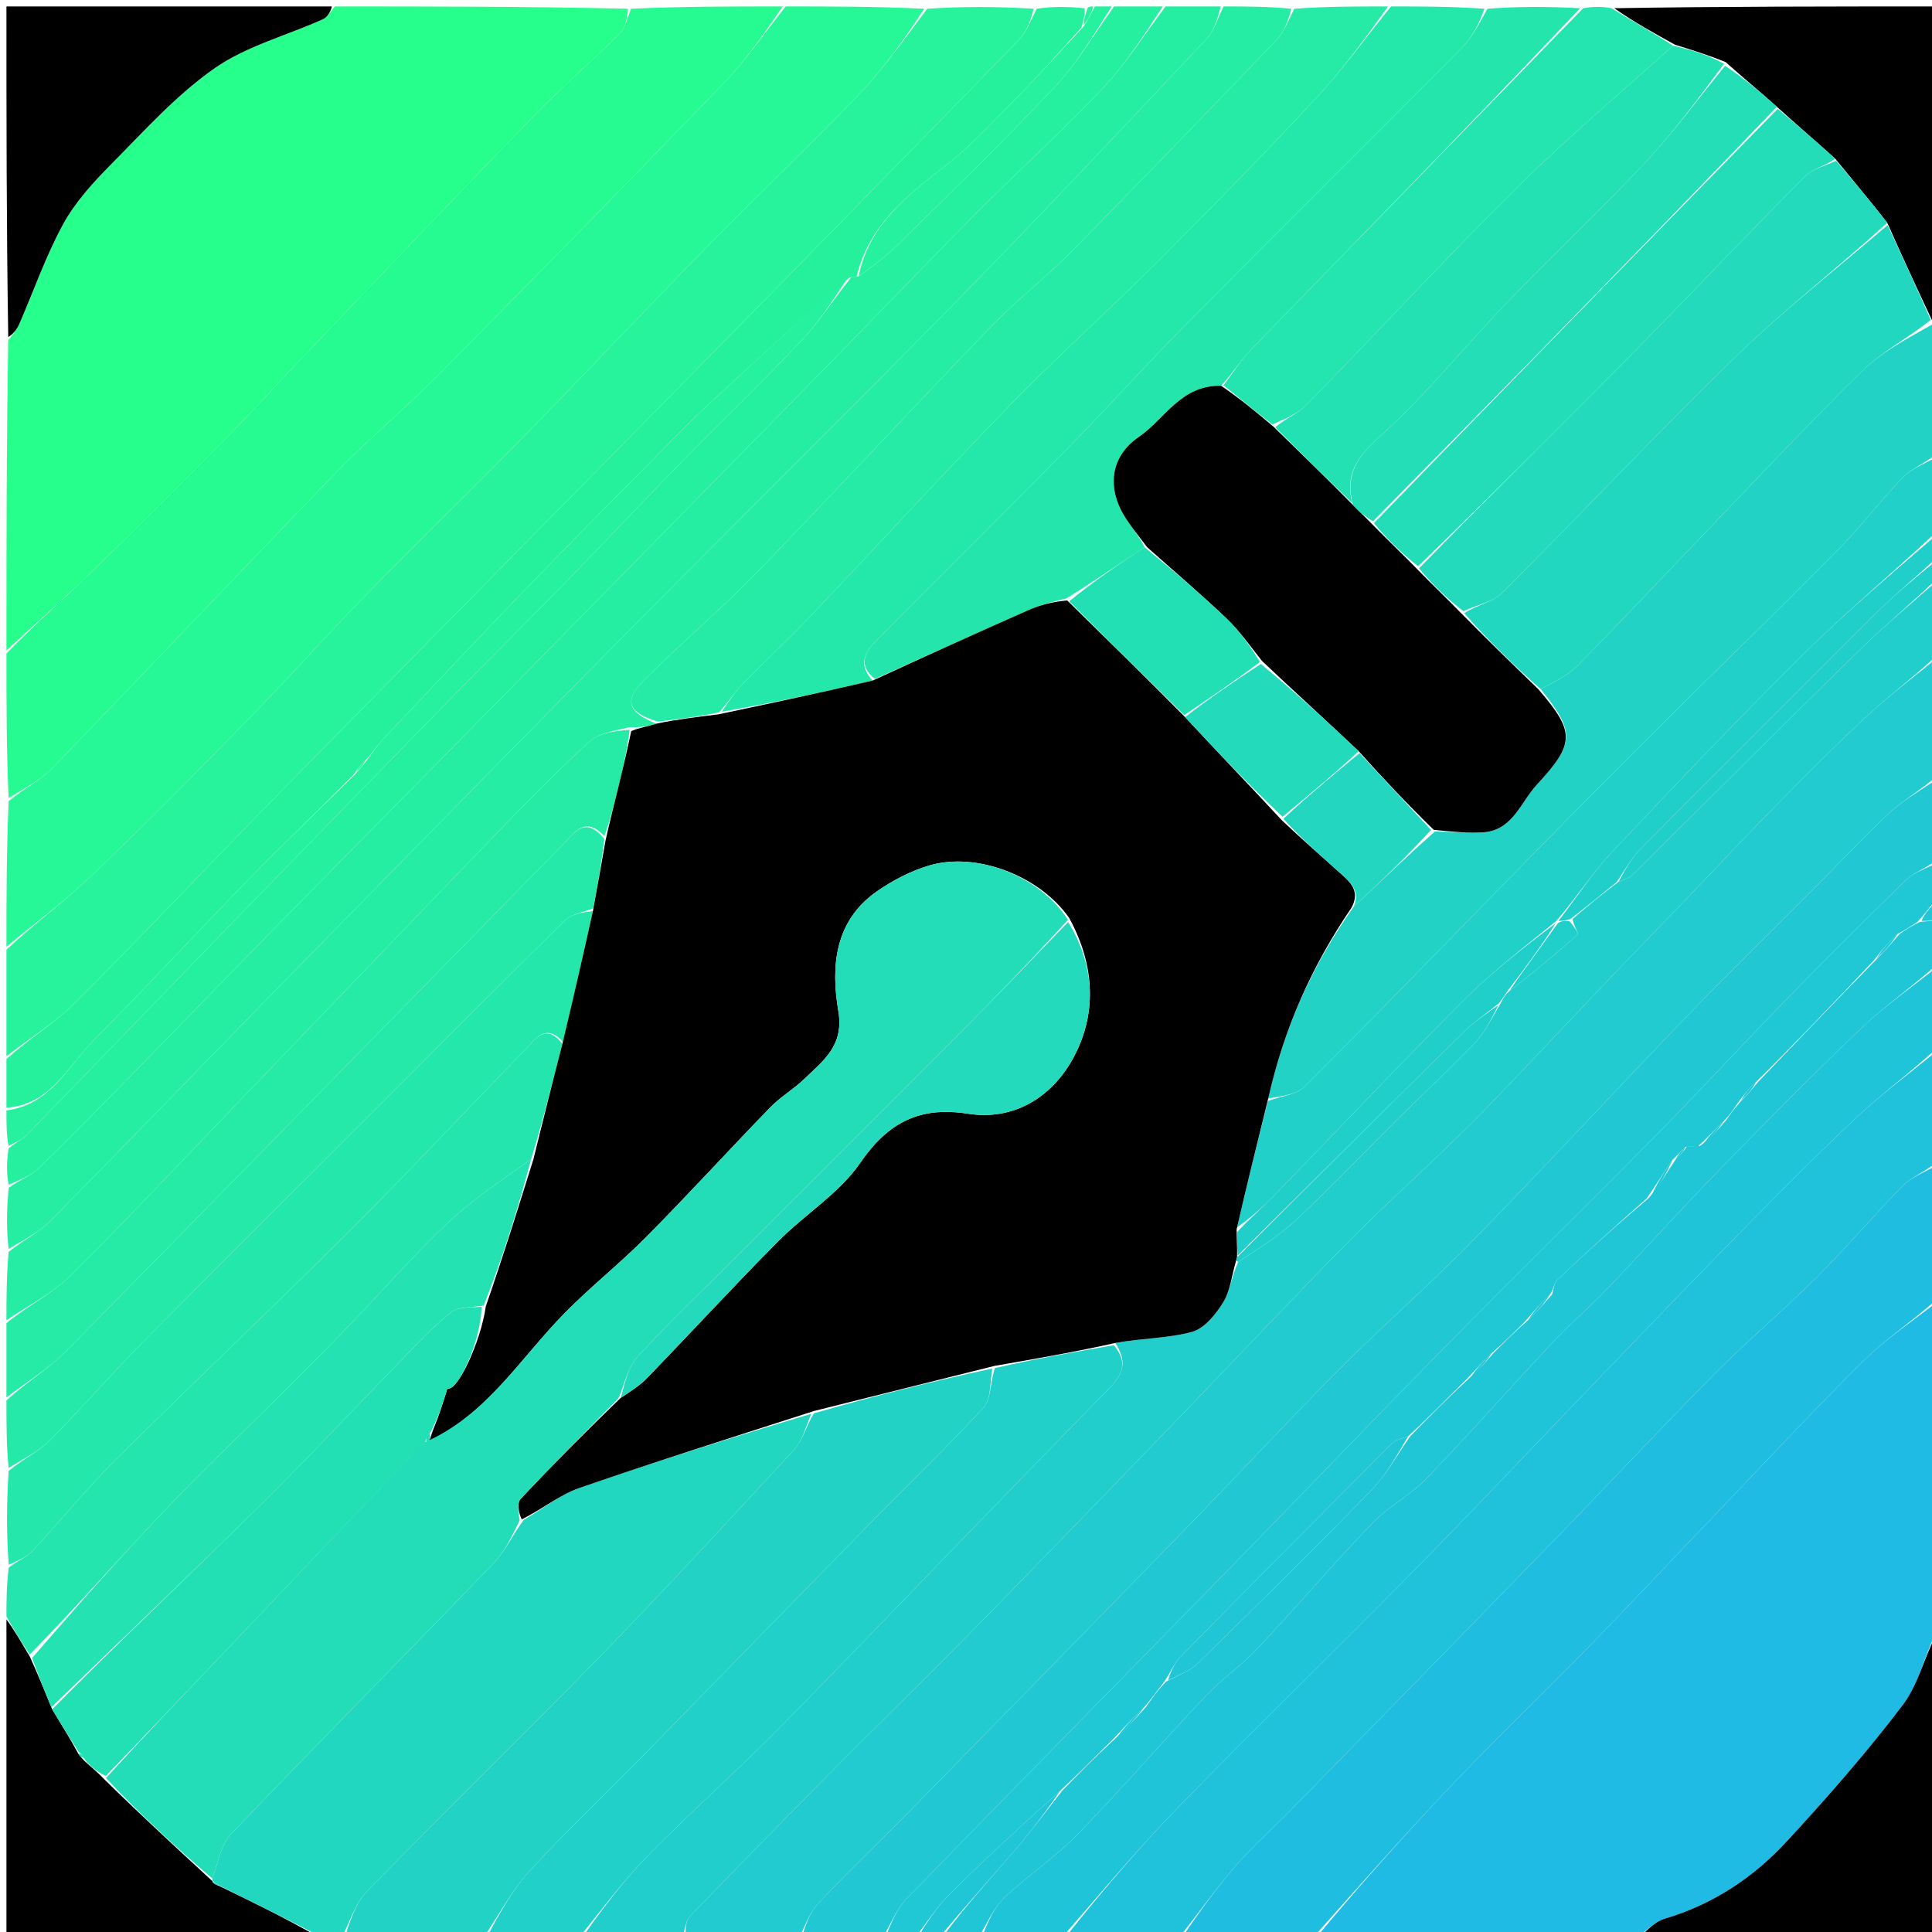 <svg version="1.1" id="Layer_1" xmlns="http://www.w3.org/2000/svg" xmlns:xlink="http://www.w3.org/1999/xlink" x="0px" y="0px"
	 width="100%" viewBox="0 0 300 300" enable-background="new 0 0 300 300" xml:space="preserve">
<path fill="#1FBBE4" opacity="1" stroke="none" 
	d="
M254,301 
	C237.646,301 221.292,301 204.547,300.662 
	C211.407,292.423 218.545,284.416 225.941,276.655 
	C232.658,269.607 239.714,262.883 246.514,255.913 
	C253.215,249.043 259.774,242.035 266.412,235.102 
	C274.06,227.116 281.584,219.003 289.448,211.235 
	C292.936,207.79 297.128,205.056 301,202 
	C301,219.021 301,236.042 300.735,253.192 
	C298.838,257.174 297.888,261.545 295.436,264.777 
	C289.85,272.143 283.719,279.128 277.445,285.931 
	C272.273,291.54 266.011,295.706 258.535,297.921 
	C256.866,298.415 255.504,299.946 254,301 
z"/>
<path fill="#27FF8D" opacity="1" stroke="none" 
	d="
M52,1 
	C67.021,1 82.042,1 97.506,1.36 
	C97.391,2.901 97.1,4.35 96.229,5.214 
	C91.766,9.639 86.995,13.759 82.624,18.269 
	C70.49,30.786 58.495,43.437 46.459,56.049 
	C42.791,59.892 39.244,63.852 35.513,67.631 
	C28.664,74.566 21.781,81.471 14.791,88.264 
	C10.306,92.624 5.605,96.762 1,101 
	C1,84.979 1,68.958 1.28,52.808 
	C2.047,51.884 2.635,51.133 3.004,50.287 
	C5.255,45.123 7.107,39.747 9.796,34.826 
	C11.671,31.397 14.44,28.354 17.222,25.546 
	C22.38,20.338 27.371,14.758 33.318,10.602 
	C38.28,7.135 44.527,5.522 50.158,2.981 
	C50.915,2.639 51.393,1.676 52,1 
z"/>
<path fill="#21CBCF" opacity="1" stroke="none" 
	d="
M124,301 
	C118.312,301 112.624,301 106.493,300.64 
	C106.402,299.362 106.513,298.212 107.142,297.561 
	C114.251,290.195 121.407,282.873 128.615,275.603 
	C136.21,267.942 143.942,260.415 151.494,252.712 
	C162.272,241.719 172.958,230.637 183.649,219.56 
	C192.054,210.853 200.33,202.019 208.814,193.39 
	C213.911,188.206 219.315,183.326 224.547,178.274 
	C227.166,175.746 229.758,173.187 232.275,170.558 
	C238.113,164.463 243.884,158.305 249.709,152.198 
	C253.827,147.881 257.997,143.614 262.13,139.311 
	C266.601,134.657 271.002,129.935 275.531,125.339 
	C280.282,120.519 285.04,115.695 290.003,111.098 
	C293.487,107.87 297.322,105.019 301,102 
	C301,108.021 301,114.042 300.662,120.61 
	C297.921,122.899 295.307,124.417 293.16,126.433 
	C288.942,130.394 284.997,134.646 280.913,138.753 
	C274.488,145.216 267.946,151.567 261.625,158.13 
	C250.587,169.593 239.795,181.294 228.675,192.674 
	C221.968,199.538 214.703,205.854 207.93,212.656 
	C199.981,220.638 192.337,228.923 184.482,236.999 
	C170.154,251.729 155.781,266.416 141.397,281.092 
	C136.644,285.942 131.703,290.612 127.055,295.56 
	C125.673,297.032 124.999,299.168 124,301 
z"/>
<path fill="#26F797" opacity="1" stroke="none" 
	d="
M1,147 
	C1,139.646 1,132.291 1.345,124.399 
	C3.842,122.359 6.305,121.159 8.095,119.308 
	C22.899,104.008 37.514,88.526 52.331,73.239 
	C57.395,68.015 63.015,63.332 68.134,58.157 
	C82.969,43.158 97.748,28.102 112.386,12.912 
	C115.913,9.252 118.812,4.987 122,1 
	C129.021,1 136.042,1 143.506,1.36 
	C140.45,6.047 137.224,10.637 133.391,14.647 
	C125.726,22.666 117.652,30.292 109.889,38.221 
	C100.031,48.288 90.372,58.549 80.52,68.622 
	C72.646,76.672 64.541,84.495 56.672,92.549 
	C50.637,98.725 44.902,105.196 38.867,111.372 
	C30.769,119.66 22.629,127.915 14.267,135.935 
	C10.121,139.911 5.439,143.329 1,147 
z"/>
<path fill="#21CECC" opacity="1" stroke="none" 
	d="
M301,101.539 
	C297.322,105.019 293.487,107.87 290.003,111.098 
	C285.04,115.695 280.282,120.519 275.531,125.339 
	C271.002,129.935 266.601,134.657 262.13,139.311 
	C257.997,143.614 253.827,147.881 249.709,152.198 
	C243.884,158.305 238.113,164.463 232.275,170.558 
	C229.758,173.187 227.166,175.746 224.547,178.274 
	C219.315,183.326 213.911,188.206 208.814,193.39 
	C200.33,202.019 192.054,210.853 183.649,219.56 
	C172.958,230.637 162.272,241.719 151.494,252.712 
	C143.942,260.415 136.21,267.942 128.615,275.603 
	C121.407,282.873 114.251,290.195 107.142,297.561 
	C106.513,298.212 106.402,299.362 106.025,300.64 
	C100.978,301 95.956,301 90.544,300.666 
	C93.693,296.179 97.002,291.798 100.822,287.921 
	C107.683,280.96 115.022,274.469 121.857,267.484 
	C138.698,250.27 155.299,232.821 172.181,215.649 
	C174.575,213.214 174.991,211.409 173.188,208.534 
	C177.322,207.789 181.352,207.831 185.091,206.811 
	C187.007,206.288 188.782,204.098 189.929,202.235 
	C191.042,200.426 191.269,198.072 192.268,195.959 
	C195.571,193.772 198.722,191.83 201.362,189.345 
	C206.86,184.17 212.072,178.692 217.432,173.37 
	C221.298,169.53 225.321,165.841 229.058,161.881 
	C230.655,160.188 231.703,157.976 233.062,155.722 
	C233.417,154.962 233.708,154.481 234.347,153.929 
	C238.15,150.965 241.627,148.096 244.994,145.104 
	C245.157,144.959 244.354,143.726 244.177,142.717 
	C246.569,140.623 248.785,138.811 251.336,136.922 
	C252.259,136.544 252.968,136.368 253.415,135.927 
	C265.261,124.211 277.03,112.417 288.933,100.761 
	C292.78,96.994 296.968,93.577 301,90 
	C301,93.693 301,97.386 301,101.539 
z"/>
<path fill="#26FB91" opacity="1" stroke="none" 
	d="
M121.531,1 
	C118.812,4.987 115.913,9.252 112.386,12.912 
	C97.748,28.102 82.969,43.158 68.134,58.157 
	C63.015,63.332 57.395,68.015 52.331,73.239 
	C37.514,88.526 22.899,104.008 8.095,119.308 
	C6.305,121.159 3.842,122.359 1.345,123.93 
	C1,116.646 1,109.291 1,101.469 
	C5.605,96.762 10.306,92.624 14.791,88.264 
	C21.781,81.471 28.664,74.566 35.513,67.631 
	C39.244,63.852 42.791,59.892 46.459,56.049 
	C58.495,43.437 70.49,30.786 82.624,18.269 
	C86.995,13.759 91.766,9.639 96.229,5.214 
	C97.1,4.35 97.391,2.901 97.975,1.36 
	C105.688,1 113.375,1 121.531,1 
z"/>
<path fill="#26F39B" opacity="1" stroke="none" 
	d="
M1,147.468 
	C5.439,143.329 10.121,139.911 14.267,135.935 
	C22.629,127.915 30.769,119.66 38.867,111.372 
	C44.902,105.196 50.637,98.725 56.672,92.549 
	C64.541,84.495 72.646,76.672 80.52,68.622 
	C90.372,58.549 100.031,48.288 109.889,38.221 
	C117.652,30.292 125.726,22.666 133.391,14.647 
	C137.224,10.637 140.45,6.047 143.975,1.36 
	C149.355,1 154.71,1 160.507,1.36 
	C160.031,3.248 159.364,5.022 158.154,6.266 
	C142.257,22.61 126.308,38.903 110.324,55.162 
	C88.145,77.722 65.897,100.215 43.733,122.79 
	C33.025,133.696 22.543,144.825 11.734,155.63 
	C8.55,158.813 4.599,161.231 1,164 
	C1,158.645 1,153.29 1,147.468 
z"/>
<path fill="#20C1DB" opacity="1" stroke="none" 
	d="
M301,163 
	C301,168.688 301,174.376 300.641,180.557 
	C298.638,182.083 296.725,182.85 295.401,184.197 
	C290.868,188.81 286.678,193.763 282.099,198.328 
	C276.931,203.481 271.332,208.202 266.195,213.383 
	C257.919,221.731 249.906,230.34 241.712,238.771 
	C227.96,252.921 214.158,267.023 200.364,281.132 
	C197.597,283.963 194.598,286.586 192.013,289.571 
	C188.84,293.235 185.99,297.178 183,301 
	C177.312,301 171.624,301 165.545,300.665 
	C171.114,293.709 176.864,286.885 183.077,280.512 
	C194.872,268.411 206.994,256.629 218.861,244.597 
	C227.353,235.986 235.647,227.179 244.036,218.466 
	C251.615,210.593 259.15,202.678 266.799,194.875 
	C273.741,187.795 280.682,180.704 287.875,173.883 
	C291.99,169.981 296.608,166.61 301,163 
z"/>
<path fill="#1FBEE0" opacity="1" stroke="none" 
	d="
M183.469,301 
	C185.99,297.178 188.84,293.235 192.013,289.571 
	C194.598,286.586 197.597,283.963 200.364,281.132 
	C214.158,267.023 227.96,252.921 241.712,238.771 
	C249.906,230.34 257.919,221.731 266.195,213.383 
	C271.332,208.202 276.931,203.481 282.099,198.328 
	C286.678,193.763 290.868,188.81 295.401,184.197 
	C296.725,182.85 298.638,182.083 300.641,181.025 
	C301,187.688 301,194.375 301,201.531 
	C297.128,205.056 292.936,207.79 289.448,211.235 
	C281.584,219.003 274.06,227.116 266.412,235.102 
	C259.774,242.035 253.215,249.043 246.514,255.913 
	C239.714,262.883 232.658,269.607 225.941,276.655 
	C218.545,284.416 211.407,292.423 204.078,300.662 
	C197.312,301 190.625,301 183.469,301 
z"/>
<path fill="#21C8D3" opacity="1" stroke="none" 
	d="
M124.463,301 
	C124.999,299.168 125.673,297.032 127.055,295.56 
	C131.703,290.612 136.644,285.942 141.397,281.092 
	C155.781,266.416 170.154,251.729 184.482,236.999 
	C192.337,228.923 199.981,220.638 207.93,212.656 
	C214.703,205.854 221.968,199.538 228.675,192.674 
	C239.795,181.294 250.587,169.593 261.625,158.13 
	C267.946,151.567 274.488,145.216 280.913,138.753 
	C284.997,134.646 288.942,130.394 293.16,126.433 
	C295.307,124.417 297.921,122.899 300.662,121.078 
	C301,125.025 301,129.049 300.655,133.607 
	C298.872,134.939 297.178,135.475 296.04,136.582 
	C289.744,142.704 283.523,148.906 277.391,155.193 
	C270.457,162.304 263.732,169.619 256.761,176.692 
	C246.057,187.552 235.156,198.217 224.457,209.082 
	C213.193,220.522 202.097,232.129 190.875,243.611 
	C174.203,260.67 157.451,277.649 140.84,294.766 
	C139.181,296.476 138.262,298.905 137,301 
	C132.975,301 128.951,301 124.463,301 
z"/>
<path fill="#22D7BF" opacity="1" stroke="none" 
	d="
M53,301 
	C51.933,301 50.866,301 49.74,300.723 
	C44.449,297.907 39.218,295.367 33.825,292.673 
	C33.431,292.326 33.18,292.165 32.941,292.025 
	C32.973,292.015 32.952,292.079 32.964,291.679 
	C33.915,289.088 34.334,286.399 35.877,284.786 
	C49.374,270.673 63.112,256.792 76.66,242.728 
	C78.449,240.871 79.571,238.371 81.33,236.007 
	C84.398,234.224 86.961,232.096 89.907,231.074 
	C101.875,226.923 113.96,223.111 125.975,219.532 
	C125.086,221.647 124.579,223.73 123.307,225.109 
	C113.311,235.947 103.313,246.789 93.034,257.358 
	C81.14,269.588 68.884,281.466 56.983,293.689 
	C55.119,295.604 54.301,298.538 53,301 
z"/>
<path fill="#25EDA3" opacity="1" stroke="none" 
	d="
M190,1 
	C193.362,1 196.724,1 200.518,1.36 
	C200.033,3.246 199.362,5.008 198.16,6.262 
	C187.604,17.283 177.014,28.271 166.3,39.138 
	C162.341,43.154 157.823,46.622 153.912,50.68 
	C141.715,63.336 129.783,76.248 117.548,88.867 
	C111.912,94.679 105.69,99.918 99.967,105.651 
	C96.78,108.843 97.527,110.617 101.927,112.37 
	C100.511,112.837 99.277,112.975 97.782,112.909 
	C95.5,113.49 93.034,113.787 91.537,115.149 
	C86.521,119.711 81.778,124.583 77.063,129.464 
	C63.723,143.277 50.453,157.157 37.148,171.003 
	C28.419,180.087 19.814,189.296 10.863,198.155 
	C8.061,200.928 4.314,202.745 1,205 
	C1,201.638 1,198.276 1.345,194.387 
	C3.723,192.478 6.045,191.383 7.739,189.668 
	C19.958,177.292 32.017,164.759 44.187,152.336 
	C62.181,133.97 80.182,115.609 98.262,97.328 
	C115.06,80.344 132.075,63.574 148.789,46.507 
	C161.809,33.213 174.545,19.64 187.303,6.092 
	C188.573,4.744 189.118,2.714 190,1 
z"/>
<path fill="#22D3C5" opacity="1" stroke="none" 
	d="
M53.469,301 
	C54.301,298.538 55.119,295.604 56.983,293.689 
	C68.884,281.466 81.14,269.588 93.034,257.358 
	C103.313,246.789 113.311,235.947 123.307,225.109 
	C124.579,223.73 125.086,221.647 126.37,219.458 
	C135.862,216.741 144.931,214.455 154.075,212.507 
	C153.713,214.78 153.898,217.286 152.734,218.553 
	C147.142,224.644 141.155,230.371 135.364,236.282 
	C123.422,248.472 111.53,260.712 99.586,272.901 
	C93.795,278.812 87.75,284.487 82.183,290.599 
	C79.372,293.686 77.369,297.51 75,301 
	C67.979,301 60.958,301 53.469,301 
z"/>
<path fill="#22D3C5" opacity="1" stroke="none" 
	d="
M301,50 
	C301,56.688 301,63.375 300.641,70.556 
	C298.639,72.082 296.712,72.842 295.408,74.2 
	C291.851,77.903 288.737,82.036 285.124,85.68 
	C275.681,95.205 266.034,104.528 256.529,113.992 
	C249.509,120.982 242.561,128.044 235.623,135.116 
	C224.632,146.319 213.739,157.62 202.624,168.698 
	C201.287,170.03 198.825,170.234 196.935,170.56 
	C199.387,159.593 203.765,149.898 210.178,140.826 
	C214.464,136.84 218.428,132.986 222.817,129.112 
	C225.576,129.155 227.92,129.386 230.242,129.248 
	C234.885,128.973 236.086,124.612 238.63,121.859 
	C244.582,115.421 244.599,113.678 239.251,107.009 
	C241.373,105.83 243.392,104.944 244.834,103.487 
	C251.08,97.175 257.146,90.685 263.3,84.281 
	C271.872,75.359 280.313,66.303 289.131,57.631 
	C292.209,54.604 296.238,52.545 300.136,50.319 
	C300.625,50.395 300.813,50.198 301,50 
z"/>
<path fill="#25EEA2" opacity="1" stroke="none" 
	d="
M189.55,1 
	C189.118,2.714 188.573,4.744 187.303,6.092 
	C174.545,19.64 161.809,33.213 148.789,46.507 
	C132.075,63.574 115.06,80.344 98.262,97.328 
	C80.182,115.609 62.181,133.97 44.187,152.336 
	C32.017,164.759 19.958,177.292 7.739,189.668 
	C6.045,191.383 3.723,192.478 1.345,193.93 
	C1,190.969 1,187.939 1.36,184.429 
	C3.129,183.148 4.78,182.595 5.908,181.502 
	C10.775,176.79 15.514,171.942 20.254,167.1 
	C27.682,159.514 35.05,151.868 42.487,144.291 
	C53.27,133.304 64.096,122.358 74.896,111.388 
	C81.995,104.177 89.083,96.956 96.171,89.735 
	C107.07,78.632 117.975,67.535 128.856,56.415 
	C136.513,48.591 144.074,40.672 151.791,32.908 
	C158.2,26.459 164.974,20.362 171.202,13.746 
	C174.857,9.864 177.759,5.272 181,1 
	C183.7,1 186.4,1 189.55,1 
z"/>
<path fill="#20C4D8" opacity="1" stroke="none" 
	d="
M301,162.537 
	C296.608,166.61 291.99,169.981 287.875,173.883 
	C280.682,180.704 273.741,187.795 266.799,194.875 
	C259.15,202.678 251.615,210.593 244.036,218.466 
	C235.647,227.179 227.353,235.986 218.861,244.597 
	C206.994,256.629 194.872,268.411 183.077,280.512 
	C176.864,286.885 171.114,293.709 165.077,300.665 
	C160.975,301 156.951,301 152.533,300.655 
	C153.406,298.394 154.374,296.164 155.998,294.627 
	C159.605,291.214 163.828,288.428 167.281,284.881 
	C174.089,277.886 180.479,270.485 187.183,263.385 
	C189.681,260.74 192.759,258.643 195.25,255.993 
	C201.28,249.579 207.002,242.875 213.093,236.522 
	C215.593,233.914 219.005,232.181 221.513,229.578 
	C228.173,222.668 234.523,215.46 241.089,208.457 
	C243.798,205.567 246.83,202.982 249.568,200.117 
	C255.542,193.87 261.332,187.445 267.363,181.255 
	C274.518,173.91 281.724,166.606 289.154,159.543 
	C292.817,156.062 297.034,153.163 301,150 
	C301,154.025 301,158.049 301,162.537 
z"/>
<path fill="#24E8AA" opacity="1" stroke="none" 
	d="
M216,1 
	C220.689,1 225.379,1 230.509,1.359 
	C229.683,3.597 228.674,5.731 227.107,7.312 
	C212.787,21.769 198.324,36.084 184.004,50.539 
	C177.816,56.785 171.95,63.349 165.786,69.62 
	C155.922,79.655 145.926,89.558 136.003,99.534 
	C134.129,101.417 133.319,103.402 135.519,105.672 
	C127.454,107.553 119.727,109.193 112.086,110.51 
	C113.182,108.89 114.083,107.485 115.225,106.315 
	C118.685,102.767 122.327,99.394 125.739,95.801 
	C136.127,84.861 146.306,73.719 156.828,62.91 
	C164.216,55.32 172.136,48.25 179.628,40.759 
	C187.963,32.425 196.216,23.999 204.244,15.37 
	C208.451,10.848 212.099,5.807 216,1 
z"/>
<path fill="#25EBA6" opacity="1" stroke="none" 
	d="
M215.534,1 
	C212.099,5.807 208.451,10.848 204.244,15.37 
	C196.216,23.999 187.963,32.425 179.628,40.759 
	C172.136,48.25 164.216,55.32 156.828,62.91 
	C146.306,73.719 136.127,84.861 125.739,95.801 
	C122.327,99.394 118.685,102.767 115.225,106.315 
	C114.083,107.485 113.182,108.89 111.678,110.594 
	C108.159,111.348 105.135,111.695 102.11,112.043 
	C97.527,110.617 96.78,108.843 99.967,105.651 
	C105.69,99.918 111.912,94.679 117.548,88.867 
	C129.783,76.248 141.715,63.336 153.912,50.68 
	C157.823,46.622 162.341,43.154 166.3,39.138 
	C177.014,28.271 187.604,17.283 198.16,6.262 
	C199.362,5.008 200.033,3.246 200.975,1.36 
	C205.689,1 210.379,1 215.534,1 
z"/>
<path fill="#24E6AC" opacity="1" stroke="none" 
	d="
M135.856,105.431 
	C133.319,103.402 134.129,101.417 136.003,99.534 
	C145.926,89.558 155.922,79.655 165.786,69.62 
	C171.95,63.349 177.816,56.785 184.004,50.539 
	C198.324,36.084 212.787,21.769 227.107,7.312 
	C228.674,5.731 229.683,3.597 230.975,1.359 
	C235.689,1 240.379,1 245.358,1.282 
	C228.481,19.16 211.298,36.74 194.174,54.378 
	C192.591,56.009 191.383,58.005 189.613,59.903 
	C183.352,59.777 180.874,65.078 176.865,67.824 
	C172.251,70.984 171.819,76.023 174.956,80.705 
	C175.938,82.17 177.057,83.543 177.74,84.989 
	C173.541,87.696 169.716,90.372 165.587,92.926 
	C163.425,93.437 161.508,93.935 159.719,94.725 
	C151.745,98.248 143.807,101.854 135.856,105.431 
z"/>
<path fill="#21D0C9" opacity="1" stroke="none" 
	d="
M75.466,301 
	C77.369,297.51 79.372,293.686 82.183,290.599 
	C87.75,284.487 93.795,278.812 99.586,272.901 
	C111.53,260.712 123.422,248.472 135.364,236.282 
	C141.155,230.371 147.142,224.644 152.734,218.553 
	C153.898,217.286 153.713,214.78 154.488,212.436 
	C160.871,210.978 166.917,209.93 172.964,208.881 
	C174.991,211.409 174.575,213.214 172.181,215.649 
	C155.299,232.821 138.698,250.27 121.857,267.484 
	C115.022,274.469 107.683,280.96 100.822,287.921 
	C97.002,291.798 93.693,296.179 90.077,300.666 
	C85.311,301 80.621,301 75.466,301 
z"/>
<path fill="#25F09F" opacity="1" stroke="none" 
	d="
M180.556,1 
	C177.759,5.272 174.857,9.864 171.202,13.746 
	C164.974,20.362 158.2,26.459 151.791,32.908 
	C144.074,40.672 136.513,48.591 128.856,56.415 
	C117.975,67.535 107.07,78.632 96.171,89.735 
	C89.083,96.956 81.995,104.177 74.896,111.388 
	C64.096,122.358 53.27,133.304 42.487,144.291 
	C35.05,151.868 27.682,159.514 20.254,167.1 
	C15.514,171.942 10.775,176.79 5.908,181.502 
	C4.78,182.595 3.129,183.148 1.36,183.975 
	C1,182.286 1,180.571 1.334,178.351 
	C2.504,177.322 3.485,176.94 4.153,176.254 
	C13.397,166.755 22.582,157.198 31.813,147.686 
	C43.692,135.445 55.58,123.213 67.501,111.013 
	C74.101,104.26 80.811,97.614 87.406,90.856 
	C93.653,84.455 99.772,77.928 106.026,71.534 
	C112.165,65.257 118.529,59.196 124.54,52.802 
	C127.337,49.826 129.532,46.285 132.25,43 
	C132.5,43 133,43 133.334,42.923 
	C135.561,41.272 137.581,39.827 139.325,38.102 
	C147.537,29.98 155.85,21.948 163.756,13.535 
	C167.287,9.779 169.946,5.204 173,1 
	C175.371,1 177.741,1 180.556,1 
z"/>
<path fill="#25F19D" opacity="1" stroke="none" 
	d="
M133,43 
	C133,43 132.5,43 131.916,43.077 
	C124.061,49.846 116.766,56.513 109.531,63.245 
	C106.992,65.608 104.585,68.112 102.148,70.582 
	C95.392,77.427 88.6,84.238 81.921,91.157 
	C74.44,98.907 67.056,106.75 59.662,114.584 
	C58.676,115.629 57.883,116.857 56.714,118.095 
	C55.952,118.793 55.476,119.396 54.882,120.312 
	C49.469,125.822 44.081,130.932 38.897,136.241 
	C30.759,144.574 22.869,153.153 14.65,161.405 
	C10.584,165.488 7.916,171.536 1,172 
	C1,169.629 1,167.259 1,164.444 
	C4.599,161.231 8.55,158.813 11.734,155.63 
	C22.543,144.825 33.025,133.696 43.733,122.79 
	C65.897,100.215 88.145,77.722 110.324,55.162 
	C126.308,38.903 142.257,22.61 158.154,6.266 
	C159.364,5.022 160.031,3.248 160.975,1.36 
	C163.371,1 165.741,1 168.425,1.29 
	C168.492,2.386 168.246,3.193 167.888,4.321 
	C164.455,8.181 161.208,11.794 157.791,15.238 
	C154.12,18.94 150.575,22.855 146.462,26.007 
	C140.476,30.593 134.853,35.239 133,43 
z"/>
<path fill="#21D0C9" opacity="1" stroke="none" 
	d="
M196.884,170.961 
	C198.825,170.234 201.287,170.03 202.624,168.698 
	C213.739,157.62 224.632,146.319 235.623,135.116 
	C242.561,128.044 249.509,120.982 256.529,113.992 
	C266.034,104.528 275.681,95.205 285.124,85.68 
	C288.737,82.036 291.851,77.903 295.408,74.2 
	C296.712,72.842 298.639,72.082 300.641,71.025 
	C301,74.693 301,78.386 300.664,82.617 
	C293.608,89.218 286.644,95.035 280.222,101.4 
	C270.096,111.434 260.245,121.752 250.47,132.131 
	C247.334,135.46 244.806,139.361 241.639,143.025 
	C236.607,147.115 231.682,150.925 227.316,155.294 
	C217.347,165.27 207.664,175.532 197.833,185.645 
	C196.023,187.507 194.06,189.219 192.096,190.59 
	C193.645,183.774 195.264,177.367 196.884,170.961 
z"/>
<path fill="#24E5AE" opacity="1" stroke="none" 
	d="
M1,251 
	C1,248.629 1,246.259 1.36,243.417 
	C2.81,242.285 4.117,241.825 4.955,240.927 
	C9.342,236.223 13.402,231.199 17.958,226.672 
	C29.936,214.772 42.221,203.181 54.173,191.256 
	C63.417,182.033 72.312,172.462 81.438,163.12 
	C83.04,161.481 84.703,158.67 87.326,162.101 
	C85.738,168.237 84.284,174.118 82.462,180.007 
	C77.894,183.271 73.41,186.224 69.566,189.855 
	C64.186,194.934 59.31,200.543 54.167,205.876 
	C50.726,209.444 47.209,212.94 43.702,216.443 
	C37.534,222.603 31.208,228.609 25.206,234.925 
	C18.31,242.182 11.695,249.705 4.622,256.919 
	C3.19,254.818 2.095,252.909 1,251 
z"/>
<path fill="#24E7AB" opacity="1" stroke="none" 
	d="
M87.46,161.845 
	C84.703,158.67 83.04,161.481 81.438,163.12 
	C72.312,172.462 63.417,182.033 54.173,191.256 
	C42.221,203.181 29.936,214.772 17.958,226.672 
	C13.402,231.199 9.342,236.223 4.955,240.927 
	C4.117,241.825 2.81,242.285 1.36,242.973 
	C1,238.311 1,233.621 1.345,228.396 
	C3.725,226.476 6.036,225.367 7.741,223.654 
	C12.666,218.707 17.238,213.408 22.147,208.443 
	C33.817,196.642 45.604,184.956 57.338,173.218 
	C67.445,163.109 77.506,152.953 87.704,142.937 
	C88.769,141.89 90.628,141.653 92.068,141.464 
	C90.498,148.54 88.979,155.192 87.46,161.845 
z"/>
<path fill="#20C7D5" opacity="1" stroke="none" 
	d="
M137.417,301 
	C138.262,298.905 139.181,296.476 140.84,294.766 
	C157.451,277.649 174.203,260.67 190.875,243.611 
	C202.097,232.129 213.193,220.522 224.457,209.082 
	C235.156,198.217 246.057,187.552 256.761,176.692 
	C263.732,169.619 270.457,162.304 277.391,155.193 
	C283.523,148.906 289.744,142.704 296.04,136.582 
	C297.178,135.475 298.872,134.939 300.655,134.07 
	C301,135.714 301,137.429 300.653,139.609 
	C299.538,141.05 298.769,142.025 297.741,143.153 
	C296.655,143.871 295.828,144.436 294.637,145.028 
	C293.183,146.371 292.091,147.685 290.824,149.282 
	C284.765,155.71 278.883,161.855 272.653,168.038 
	C271.538,169.05 270.769,170.025 269.847,171.259 
	C269.129,172.345 268.564,173.172 267.671,174.076 
	C266.228,175.434 265.114,176.717 263.667,178 
	C262.889,178 262.444,178 261.714,178.095 
	C260.952,178.793 260.476,179.396 259.69,180.118 
	C258.254,182.158 257.127,184.079 255.682,186.109 
	C250.833,190.383 246.276,194.519 241.805,198.748 
	C241.289,199.236 241.257,200.237 240.652,201.033 
	C239.203,202.378 238.101,203.689 236.772,205.23 
	C235.03,206.973 233.515,208.487 231.671,210.076 
	C230.228,211.434 229.114,212.717 227.716,214.177 
	C224.622,217.236 221.811,220.118 218.65,223.034 
	C217.572,223.418 216.679,223.604 216.141,224.144 
	C205.156,235.155 194.192,246.187 183.291,257.28 
	C182.296,258.293 181.753,259.749 180.738,261.182 
	C179.651,262.576 178.825,263.788 177.668,265.076 
	C175.891,266.768 174.446,268.384 172.716,270.177 
	C169.955,272.903 167.477,275.452 164.65,278.034 
	C158.68,283.398 152.979,288.647 147.482,294.101 
	C145.412,296.156 143.814,298.686 142,301 
	C140.611,301 139.222,301 137.417,301 
z"/>
<path fill="#20C6D6" opacity="1" stroke="none" 
	d="
M219,223 
	C221.811,220.118 224.622,217.236 228.045,214.101 
	C229.772,212.566 230.886,211.283 232,210 
	C233.515,208.487 235.03,206.973 237.101,205.154 
	C238.772,203.566 239.886,202.283 241,201 
	C241.257,200.237 241.289,199.236 241.805,198.748 
	C246.276,194.519 250.833,190.383 256.028,186.025 
	C257.794,183.888 258.897,181.944 260.286,179.905 
	C261.048,179.207 261.524,178.604 262,178 
	C262.444,178 262.889,178 263.996,177.924 
	C265.772,176.566 266.886,175.283 268,174 
	C268.564,173.172 269.129,172.345 270.167,171.182 
	C271.427,169.898 272.214,168.949 273,168 
	C278.883,161.855 284.765,155.71 291.153,149.207 
	C292.772,147.566 293.886,146.283 295,145 
	C295.828,144.436 296.655,143.871 298.116,143.153 
	C299.5,143 300.25,143 301,143 
	C301,145.042 301,147.083 301,149.562 
	C297.034,153.163 292.817,156.062 289.154,159.543 
	C281.724,166.606 274.518,173.91 267.363,181.255 
	C261.332,187.445 255.542,193.87 249.568,200.117 
	C246.83,202.982 243.798,205.567 241.089,208.457 
	C234.523,215.46 228.173,222.668 221.513,229.578 
	C219.005,232.181 215.593,233.914 213.093,236.522 
	C207.002,242.875 201.28,249.579 195.25,255.993 
	C192.759,258.643 189.681,260.74 187.183,263.385 
	C180.479,270.485 174.089,277.886 167.281,284.881 
	C163.828,288.428 159.605,291.214 155.998,294.627 
	C154.374,296.164 153.406,298.394 152.07,300.655 
	C150.286,301 148.571,301 146.455,300.64 
	C149.946,295.911 153.901,291.596 157.709,287.155 
	C160.247,284.196 162.577,281.058 165,278 
	C167.477,275.452 169.955,272.903 173.048,270.101 
	C175.109,268.232 176.554,266.616 178,265 
	C178.825,263.788 179.651,262.576 181.085,261.111 
	C183.114,260.041 184.783,259.477 185.915,258.366 
	C195.004,249.449 204.079,240.512 212.954,231.383 
	C215.33,228.939 217.004,225.813 219,223 
z"/>
<path fill="#25EBA6" opacity="1" stroke="none" 
	d="
M1,205.461 
	C4.314,202.745 8.061,200.928 10.863,198.155 
	C19.814,189.296 28.419,180.087 37.148,171.003 
	C50.453,157.157 63.723,143.277 77.063,129.464 
	C81.778,124.583 86.521,119.711 91.537,115.149 
	C93.034,113.787 95.5,113.49 97.762,113.321 
	C97.333,116.741 96.674,119.548 95.989,122.349 
	C95.355,124.94 94.692,127.524 93.854,129.834 
	C90.835,126.61 89.184,129.335 87.558,130.991 
	C61.8,157.238 36.123,183.564 10.313,209.759 
	C7.577,212.536 4.122,214.603 1,217 
	C1,213.307 1,209.614 1,205.461 
z"/>
<path fill="#24E9A8" opacity="1" stroke="none" 
	d="
M1,217.458 
	C4.122,214.603 7.577,212.536 10.313,209.759 
	C36.123,183.564 61.8,157.238 87.558,130.991 
	C89.184,129.335 90.835,126.61 93.835,130.256 
	C93.376,134.318 92.748,137.679 92.119,141.04 
	C90.628,141.653 88.769,141.89 87.704,142.937 
	C77.506,152.953 67.445,163.109 57.338,173.218 
	C45.604,184.956 33.817,196.642 22.147,208.443 
	C17.238,213.408 12.666,218.707 7.741,223.654 
	C6.036,225.367 3.725,226.476 1.345,227.93 
	C1,224.639 1,221.277 1,217.458 
z"/>
<path fill="#24E4AF" opacity="1" stroke="none" 
	d="
M190.001,59.831 
	C191.383,58.005 192.591,56.009 194.174,54.378 
	C211.298,36.74 228.481,19.16 245.824,1.282 
	C247.389,1 248.778,1 250.244,1.275 
	C253.582,3.35 256.842,5.15 259.792,7.101 
	C251.422,14.589 243.095,21.654 235.368,29.324 
	C224.316,40.294 213.739,51.741 202.857,62.884 
	C201.522,64.252 199.558,65.006 197.58,65.913 
	C194.85,63.799 192.426,61.815 190.001,59.831 
z"/>
<path fill="#000000" opacity="1" stroke="none" 
	d="
M51.531,1 
	C51.393,1.676 50.915,2.639 50.158,2.981 
	C44.527,5.522 38.28,7.135 33.318,10.602 
	C27.371,14.758 22.38,20.338 17.222,25.546 
	C14.44,28.354 11.671,31.397 9.796,34.826 
	C7.107,39.747 5.255,45.123 3.004,50.287 
	C2.635,51.133 2.047,51.884 1.28,52.34 
	C1,35.073 1,18.146 1,1 
	C17.687,1 34.375,1 51.531,1 
z"/>
<path fill="#000000" opacity="1" stroke="none" 
	d="
M260.103,6.949 
	C256.842,5.15 253.582,3.35 250.661,1.275 
	C267.593,1 284.185,1 301,1 
	C301,17.02 301,33.041 301,49.531 
	C300.813,50.198 300.625,50.395 300.103,49.951 
	C297.547,44.524 295.327,39.739 293.054,34.598 
	C290.373,31.146 287.744,28.051 284.978,24.648 
	C281.908,21.858 278.976,19.376 275.908,16.579 
	C273.216,14.159 270.659,12.055 267.945,9.639 
	C265.225,8.535 262.664,7.742 260.103,6.949 
z"/>
<path fill="#000000" opacity="1" stroke="none" 
	d="
M1,251.469 
	C2.095,252.909 3.19,254.818 4.646,257.261 
	C5.993,260.232 6.98,262.668 8.098,265.421 
	C9.542,267.82 10.854,269.902 12.123,272.24 
	C12.355,272.683 12.63,272.87 13.035,273.359 
	C14.17,274.427 15.175,275.192 16.199,276.294 
	C21.796,281.779 27.374,286.929 32.952,292.079 
	C32.952,292.079 32.973,292.015 33.031,292.268 
	C33.388,292.623 33.688,292.725 33.987,292.827 
	C39.218,295.367 44.449,297.907 49.34,300.723 
	C33.072,301 17.144,301 1,301 
	C1,284.646 1,268.292 1,251.469 
z"/>
<path fill="#000000" opacity="1" stroke="none" 
	d="
M254.469,301 
	C255.504,299.946 256.866,298.415 258.535,297.921 
	C266.011,295.706 272.273,291.54 277.445,285.931 
	C283.719,279.128 289.85,272.143 295.436,264.777 
	C297.888,261.545 298.838,257.174 300.735,253.66 
	C301,269.593 301,285.187 301,301 
	C285.646,301 270.292,301 254.469,301 
z"/>
<path fill="#25F19E" opacity="1" stroke="none" 
	d="
M57,118 
	C57.883,116.857 58.676,115.629 59.662,114.584 
	C67.056,106.75 74.44,98.907 81.921,91.157 
	C88.6,84.238 95.392,77.427 102.148,70.582 
	C104.585,68.112 106.992,65.608 109.531,63.245 
	C116.766,56.513 124.061,49.846 131.666,43.077 
	C129.532,46.285 127.337,49.826 124.54,52.802 
	C118.529,59.196 112.165,65.257 106.026,71.534 
	C99.772,77.928 93.653,84.455 87.406,90.856 
	C80.811,97.614 74.101,104.26 67.501,111.013 
	C55.58,123.213 43.692,135.445 31.813,147.686 
	C22.582,157.198 13.397,166.755 4.153,176.254 
	C3.485,176.94 2.504,177.322 1.334,177.922 
	C1,176.286 1,174.571 1,172.428 
	C7.916,171.536 10.584,165.488 14.65,161.405 
	C22.869,153.153 30.759,144.574 38.897,136.241 
	C44.081,130.932 49.469,125.822 55.169,120.217 
	C56.048,119.207 56.524,118.604 57,118 
z"/>
<path fill="#21CFCA" opacity="1" stroke="none" 
	d="
M242,143 
	C244.806,139.361 247.334,135.46 250.47,132.131 
	C260.245,121.752 270.096,111.434 280.222,101.4 
	C286.644,95.035 293.608,89.218 300.664,83.078 
	C301,84.067 301,85.133 300.653,86.67 
	C297.401,89.726 294.368,92.183 291.612,94.918 
	C279.255,107.179 266.951,119.494 254.703,131.863 
	C253.236,133.345 252.223,135.277 251,137 
	C248.785,138.811 246.569,140.623 243.843,142.717 
	C242.889,143 242.444,143 242,143 
z"/>
<path fill="#25F19E" opacity="1" stroke="none" 
	d="
M133.334,42.923 
	C134.853,35.239 140.476,30.593 146.462,26.007 
	C150.575,22.855 154.12,18.94 157.791,15.238 
	C161.208,11.794 164.455,8.181 168.193,4.204 
	C169.073,2.844 169.537,1.922 170,1 
	C170.75,1 171.5,1 172.625,1 
	C169.946,5.204 167.287,9.779 163.756,13.535 
	C155.85,21.948 147.537,29.98 139.325,38.102 
	C137.581,39.827 135.561,41.272 133.334,42.923 
z"/>
<path fill="#21CFCA" opacity="1" stroke="none" 
	d="
M251.336,136.922 
	C252.223,135.277 253.236,133.345 254.703,131.863 
	C266.951,119.494 279.255,107.179 291.612,94.918 
	C294.368,92.183 297.401,89.726 300.653,87.07 
	C301,87.75 301,88.5 301,89.625 
	C296.968,93.577 292.78,96.994 288.933,100.761 
	C277.03,112.417 265.261,124.211 253.415,135.927 
	C252.968,136.368 252.259,136.544 251.336,136.922 
z"/>
<path fill="#20C6D5" opacity="1" stroke="none" 
	d="
M164.65,278.034 
	C162.577,281.058 160.247,284.196 157.709,287.155 
	C153.901,291.596 149.946,295.911 146.027,300.64 
	C144.933,301 143.867,301 142.4,301 
	C143.814,298.686 145.412,296.156 147.482,294.101 
	C152.979,288.647 158.68,283.398 164.65,278.034 
z"/>
<path fill="#20C6D5" opacity="1" stroke="none" 
	d="
M301,142.625 
	C300.25,143 299.5,143 298.375,143 
	C298.769,142.025 299.538,141.05 300.653,140.038 
	C301,140.75 301,141.5 301,142.625 
z"/>
<path fill="#25F19E" opacity="1" stroke="none" 
	d="
M169.75,1 
	C169.537,1.922 169.073,2.844 168.305,3.883 
	C168.246,3.193 168.492,2.386 168.869,1.29 
	C169,1 169.5,1 169.75,1 
z"/>
<path fill="#000000" opacity="1" stroke="none" 
	d="
M92.068,141.464 
	C92.748,137.679 93.376,134.318 94.024,130.534 
	C94.692,127.524 95.355,124.94 95.989,122.349 
	C96.674,119.548 97.333,116.741 98.023,113.525 
	C99.277,112.975 100.511,112.837 101.927,112.37 
	C105.135,111.695 108.159,111.348 111.592,110.916 
	C119.727,109.193 127.454,107.553 135.519,105.672 
	C143.807,101.854 151.745,98.248 159.719,94.725 
	C161.508,93.935 163.425,93.437 165.726,93.238 
	C172.076,99.463 177.982,105.255 184.025,111.355 
	C189.072,116.792 193.983,121.92 199.03,127.357 
	C201.972,130.143 204.796,132.601 207.578,135.103 
	C209.305,136.657 211.413,138.107 209.856,140.958 
	C203.765,149.898 199.387,159.593 196.935,170.56 
	C195.264,177.367 193.645,183.774 192.022,190.903 
	C192.068,192.746 192.118,193.867 192.088,195.227 
	C191.967,195.63 191.926,195.794 191.885,195.958 
	C191.269,198.072 191.042,200.426 189.929,202.235 
	C188.782,204.098 187.007,206.288 185.091,206.811 
	C181.352,207.831 177.322,207.789 173.188,208.534 
	C166.917,209.93 160.871,210.978 154.413,212.098 
	C144.931,214.455 135.862,216.741 126.398,219.101 
	C113.96,223.111 101.875,226.923 89.907,231.074 
	C86.961,232.096 84.398,234.224 81.019,235.93 
	C80.516,234.903 80.236,233.398 80.856,232.736 
	C85.822,227.438 90.958,222.3 96.39,217.059 
	C98.002,215.993 99.395,215.105 100.511,213.948 
	C107.284,206.925 113.9,199.747 120.761,192.81 
	C124.931,188.594 130.31,185.314 133.591,180.543 
	C137.926,174.242 142.866,171.765 150.286,172.933 
	C157.484,174.065 163.219,170.317 166.44,164.661 
	C170.342,157.807 170.146,150.08 166.02,142.541 
	C161.44,135.969 151.624,132.248 144.339,134.378 
	C141.488,135.212 138.697,136.661 136.241,138.356 
	C129.573,142.956 129.004,150.063 130.18,157.023 
	C131.084,162.374 127.838,164.697 124.882,167.548 
	C123.241,169.13 121.201,170.309 119.619,171.94 
	C113.167,178.589 106.918,185.437 100.403,192.023 
	C96.347,196.123 91.786,199.725 87.739,203.833 
	C80.722,210.955 75.457,219.957 65.689,224.19 
	C65.695,224.307 65.928,224.312 66.387,224.207 
	C66.884,223.472 66.922,222.842 67.235,222.084 
	C68.163,219.842 68.816,217.729 69.472,215.607 
	C71.053,216.094 74.675,208.299 75.432,202.863 
	C78.116,195.118 80.473,187.559 82.831,179.999 
	C84.284,174.118 85.738,168.237 87.326,162.101 
	C88.979,155.192 90.498,148.54 92.068,141.464 
z"/>
<path fill="#21CFCA" opacity="1" stroke="none" 
	d="
M192.168,194.987 
	C192.118,193.867 192.068,192.746 192.093,191.313 
	C194.06,189.219 196.023,187.507 197.833,185.645 
	C207.664,175.532 217.347,165.27 227.316,155.294 
	C231.682,150.925 236.607,147.115 241.561,143.362 
	C239.229,147.116 236.615,150.558 234,154 
	C233.708,154.481 233.417,154.962 232.729,155.799 
	C230.674,157.483 228.886,158.68 227.379,160.163 
	C215.611,171.74 203.898,183.372 192.168,194.987 
z"/>
<path fill="#21CFCA" opacity="1" stroke="none" 
	d="
M192.088,195.227 
	C203.898,183.372 215.611,171.74 227.379,160.163 
	C228.886,158.68 230.674,157.483 232.666,156.077 
	C231.703,157.976 230.655,160.188 229.058,161.881 
	C225.321,165.841 221.298,169.53 217.432,173.37 
	C212.072,178.692 206.86,184.17 201.362,189.345 
	C198.722,191.83 195.571,193.772 192.268,195.959 
	C191.926,195.794 191.967,195.63 192.088,195.227 
z"/>
<path fill="#21CFCA" opacity="1" stroke="none" 
	d="
M234.347,153.929 
	C236.615,150.558 239.229,147.116 241.922,143.337 
	C242.444,143 242.889,143 243.667,143 
	C244.354,143.726 245.157,144.959 244.994,145.104 
	C241.627,148.096 238.15,150.965 234.347,153.929 
z"/>
<path fill="#23DDB8" opacity="1" stroke="none" 
	d="
M96.042,217.113 
	C90.958,222.3 85.822,227.438 80.856,232.736 
	C80.236,233.398 80.516,234.903 80.69,236.093 
	C79.571,238.371 78.449,240.871 76.66,242.728 
	C63.112,256.792 49.374,270.673 35.877,284.786 
	C34.334,286.399 33.915,289.088 32.964,291.679 
	C27.374,286.929 21.796,281.779 16.455,276.098 
	C22.069,269.936 27.457,264.316 32.821,258.674 
	C43.782,247.147 54.73,235.607 65.684,224.073 
	C75.457,219.957 80.722,210.955 87.739,203.833 
	C91.786,199.725 96.347,196.123 100.403,192.023 
	C106.918,185.437 113.167,178.589 119.619,171.94 
	C121.201,170.309 123.241,169.13 124.882,167.548 
	C127.838,164.697 131.084,162.374 130.18,157.023 
	C129.004,150.063 129.573,142.956 136.241,138.356 
	C138.697,136.661 141.488,135.212 144.339,134.378 
	C151.624,132.248 161.44,135.969 165.832,142.826 
	C159.787,149.468 153.942,155.512 148.012,161.472 
	C136.69,172.85 125.319,184.181 113.969,195.531 
	C108.95,200.551 103.78,205.434 98.999,210.671 
	C97.482,212.333 96.998,214.939 96.042,217.113 
z"/>
<path fill="#23DDB8" opacity="1" stroke="none" 
	d="
M33.825,292.673 
	C33.688,292.725 33.388,292.623 32.999,292.278 
	C33.18,292.165 33.431,292.326 33.825,292.673 
z"/>
<path fill="#000000" opacity="1" stroke="none" 
	d="
M189.613,59.903 
	C192.426,61.815 194.85,63.799 197.712,66.217 
	C202.087,70.475 206.025,74.298 210.071,78.403 
	C211.081,79.47 211.981,80.256 213.018,81.347 
	C215.399,83.782 217.645,85.909 220.024,88.344 
	C222.402,90.784 224.645,92.916 227.029,95.362 
	C231.073,99.464 234.978,103.252 238.883,107.039 
	C244.599,113.678 244.582,115.421 238.63,121.859 
	C236.086,124.612 234.885,128.973 230.242,129.248 
	C227.92,129.386 225.576,129.155 222.635,128.858 
	C218.388,124.734 214.748,120.844 210.971,116.642 
	C205.924,111.871 201.016,107.412 195.971,102.642 
	C194.049,100.22 192.437,97.927 190.445,96.032 
	C186.444,92.226 182.236,88.636 178.114,84.957 
	C177.057,83.543 175.938,82.17 174.956,80.705 
	C171.819,76.023 172.251,70.984 176.865,67.824 
	C180.874,65.078 183.352,59.777 189.613,59.903 
z"/>
<path fill="#22D7C0" opacity="1" stroke="none" 
	d="
M239.251,107.009 
	C234.978,103.252 231.073,99.464 227.366,95.216 
	C229.497,93.874 231.886,93.446 233.295,92.037 
	C245.468,79.869 257.249,67.302 269.594,55.315 
	C277.02,48.104 285.242,41.714 293.106,34.954 
	C295.327,39.739 297.547,44.524 299.8,49.676 
	C296.238,52.545 292.209,54.604 289.131,57.631 
	C280.313,66.303 271.872,75.359 263.3,84.281 
	C257.146,90.685 251.08,97.175 244.834,103.487 
	C243.392,104.944 241.373,105.83 239.251,107.009 
z"/>
<path fill="#22D6C0" opacity="1" stroke="none" 
	d="
M211.109,116.953 
	C214.748,120.844 218.388,124.734 222.209,128.878 
	C218.428,132.986 214.464,136.84 210.178,140.826 
	C211.413,138.107 209.305,136.657 207.578,135.103 
	C204.796,132.601 201.972,130.143 199.286,127.138 
	C203.307,123.39 207.208,120.172 211.109,116.953 
z"/>
<path fill="#23E0B4" opacity="1" stroke="none" 
	d="
M177.74,84.989 
	C182.236,88.636 186.444,92.226 190.445,96.032 
	C192.437,97.927 194.049,100.22 195.646,102.788 
	C191.601,105.844 187.745,108.446 183.889,111.047 
	C177.982,105.255 172.076,99.463 166.03,93.36 
	C169.716,90.372 173.541,87.696 177.74,84.989 
z"/>
<path fill="#25F19E" opacity="1" stroke="none" 
	d="
M56.714,118.095 
	C56.524,118.604 56.048,119.207 55.286,119.905 
	C55.476,119.396 55.952,118.793 56.714,118.095 
z"/>
<path fill="#24E2B1" opacity="1" stroke="none" 
	d="
M82.462,180.007 
	C80.473,187.559 78.116,195.118 75.111,202.724 
	C72.969,203.069 71.106,202.909 70.052,203.756 
	C67.348,205.926 64.956,208.498 62.525,210.992 
	C55.229,218.479 48.107,226.141 40.671,233.485 
	C29.883,244.139 18.879,254.575 7.966,265.104 
	C6.98,262.668 5.993,260.232 4.982,257.454 
	C11.695,249.705 18.31,242.182 25.206,234.925 
	C31.208,228.609 37.534,222.603 43.702,216.443 
	C47.209,212.94 50.726,209.444 54.167,205.876 
	C59.31,200.543 64.186,194.934 69.566,189.855 
	C73.41,186.224 77.894,183.271 82.462,180.007 
z"/>
<path fill="#20C6D5" opacity="1" stroke="none" 
	d="
M218.65,223.034 
	C217.004,225.813 215.33,228.939 212.954,231.383 
	C204.079,240.512 195.004,249.449 185.915,258.366 
	C184.783,259.477 183.114,260.041 181.347,260.929 
	C181.753,259.749 182.296,258.293 183.291,257.28 
	C194.192,246.187 205.156,235.155 216.141,224.144 
	C216.679,223.604 217.572,223.418 218.65,223.034 
z"/>
<path fill="#20C6D5" opacity="1" stroke="none" 
	d="
M259.69,180.118 
	C258.897,181.944 257.794,183.888 256.345,185.916 
	C257.127,184.079 258.254,182.158 259.69,180.118 
z"/>
<path fill="#20C6D5" opacity="1" stroke="none" 
	d="
M177.668,265.076 
	C176.554,266.616 175.109,268.232 173.332,269.924 
	C174.446,268.384 175.891,266.768 177.668,265.076 
z"/>
<path fill="#20C6D5" opacity="1" stroke="none" 
	d="
M294.637,145.028 
	C293.886,146.283 292.772,147.566 291.329,148.924 
	C292.091,147.685 293.183,146.371 294.637,145.028 
z"/>
<path fill="#20C6D5" opacity="1" stroke="none" 
	d="
M240.652,201.033 
	C239.886,202.283 238.772,203.566 237.329,204.924 
	C238.101,203.689 239.203,202.378 240.652,201.033 
z"/>
<path fill="#20C6D5" opacity="1" stroke="none" 
	d="
M267.671,174.076 
	C266.886,175.283 265.772,176.566 264.329,177.924 
	C265.114,176.717 266.228,175.434 267.671,174.076 
z"/>
<path fill="#20C6D5" opacity="1" stroke="none" 
	d="
M231.671,210.076 
	C230.886,211.283 229.772,212.566 228.329,213.924 
	C229.114,212.717 230.228,211.434 231.671,210.076 
z"/>
<path fill="#20C6D5" opacity="1" stroke="none" 
	d="
M272.653,168.038 
	C272.214,168.949 271.427,169.898 270.32,170.924 
	C270.769,170.025 271.538,169.05 272.653,168.038 
z"/>
<path fill="#20C6D5" opacity="1" stroke="none" 
	d="
M261.714,178.095 
	C261.524,178.604 261.048,179.207 260.286,179.905 
	C260.476,179.396 260.952,178.793 261.714,178.095 
z"/>
<path fill="#23E1B3" opacity="1" stroke="none" 
	d="
M209.962,78.121 
	C206.025,74.298 202.087,70.475 198.017,66.348 
	C199.558,65.006 201.522,64.252 202.857,62.884 
	C213.739,51.741 224.316,40.294 235.368,29.324 
	C243.095,21.654 251.422,14.589 259.792,7.101 
	C262.664,7.742 265.225,8.535 267.717,9.905 
	C263.601,15.431 259.81,20.62 255.447,25.273 
	C248.545,32.634 241.168,39.548 234.163,46.816 
	C227.494,53.736 221.444,61.312 214.327,67.718 
	C210.81,70.885 208.832,73.543 209.962,78.121 
z"/>
<path fill="#23DABC" opacity="1" stroke="none" 
	d="
M293.054,34.598 
	C285.242,41.714 277.02,48.104 269.594,55.315 
	C257.249,67.302 245.468,79.869 233.295,92.037 
	C231.886,93.446 229.497,93.874 227.226,94.902 
	C224.645,92.916 222.402,90.784 220.347,88.239 
	C228.518,79.877 236.515,71.943 244.478,63.975 
	C249.153,59.297 253.799,54.591 258.413,49.853 
	C265.71,42.361 272.911,34.773 280.305,27.377 
	C281.509,26.171 283.492,25.744 285.116,24.957 
	C287.744,28.051 290.373,31.146 293.054,34.598 
z"/>
<path fill="#23DDB8" opacity="1" stroke="none" 
	d="
M284.978,24.648 
	C283.492,25.744 281.509,26.171 280.305,27.377 
	C272.911,34.773 265.71,42.361 258.413,49.853 
	C253.799,54.591 249.153,59.297 244.478,63.975 
	C236.515,71.943 228.518,79.877 220.213,87.931 
	C217.645,85.909 215.399,83.782 213.344,81.238 
	C234.371,59.512 255.208,38.203 276.044,16.894 
	C278.976,19.376 281.908,21.858 284.978,24.648 
z"/>
<path fill="#23DEB6" opacity="1" stroke="none" 
	d="
M275.908,16.579 
	C255.208,38.203 234.371,59.512 213.208,80.931 
	C211.981,80.256 211.081,79.47 210.071,78.403 
	C208.832,73.543 210.81,70.885 214.327,67.718 
	C221.444,61.312 227.494,53.736 234.163,46.816 
	C241.168,39.548 248.545,32.634 255.447,25.273 
	C259.81,20.62 263.601,15.431 267.876,10.216 
	C270.659,12.055 273.216,14.159 275.908,16.579 
z"/>
<path fill="#23E0B4" opacity="1" stroke="none" 
	d="
M8.098,265.421 
	C18.879,254.575 29.883,244.139 40.671,233.485 
	C48.107,226.141 55.229,218.479 62.525,210.992 
	C64.956,208.498 67.348,205.926 70.052,203.756 
	C71.106,202.909 72.969,203.069 74.785,202.909 
	C74.675,208.299 71.053,216.094 69.472,215.607 
	C68.816,217.729 68.163,219.842 66.889,222.333 
	C66.154,223.245 66.041,223.779 65.928,224.312 
	C65.928,224.312 65.695,224.307 65.689,224.19 
	C54.73,235.607 43.782,247.147 32.821,258.674 
	C27.457,264.316 22.069,269.936 16.437,275.762 
	C15.175,275.192 14.17,274.427 13.22,273.305 
	C12.905,272.627 12.536,272.305 12.167,271.984 
	C10.854,269.902 9.542,267.82 8.098,265.421 
z"/>
<path fill="#23DDB8" opacity="1" stroke="none" 
	d="
M12.123,272.24 
	C12.536,272.305 12.905,272.627 13.09,273.003 
	C12.63,272.87 12.355,272.683 12.123,272.24 
z"/>
<path fill="#23DABC" opacity="1" stroke="none" 
	d="
M96.39,217.059 
	C96.998,214.939 97.482,212.333 98.999,210.671 
	C103.78,205.434 108.95,200.551 113.969,195.531 
	C125.319,184.181 136.69,172.85 148.012,161.472 
	C153.942,155.512 159.787,149.468 165.859,143.177 
	C170.146,150.08 170.342,157.807 166.44,164.661 
	C163.219,170.317 157.484,174.065 150.286,172.933 
	C142.866,171.765 137.926,174.242 133.591,180.543 
	C130.31,185.314 124.931,188.594 120.761,192.81 
	C113.9,199.747 107.284,206.925 100.511,213.948 
	C99.395,215.105 98.002,215.993 96.39,217.059 
z"/>
<path fill="#23DABB" opacity="1" stroke="none" 
	d="
M184.025,111.355 
	C187.745,108.446 191.601,105.844 195.783,103.098 
	C201.016,107.412 205.924,111.871 210.971,116.642 
	C207.208,120.172 203.307,123.39 199.15,126.828 
	C193.983,121.92 189.072,116.792 184.025,111.355 
z"/>
<path fill="#23DDB8" opacity="1" stroke="none" 
	d="
M66.387,224.207 
	C66.041,223.779 66.154,223.245 66.614,222.463 
	C66.922,222.842 66.884,223.472 66.387,224.207 
z"/>
</svg>